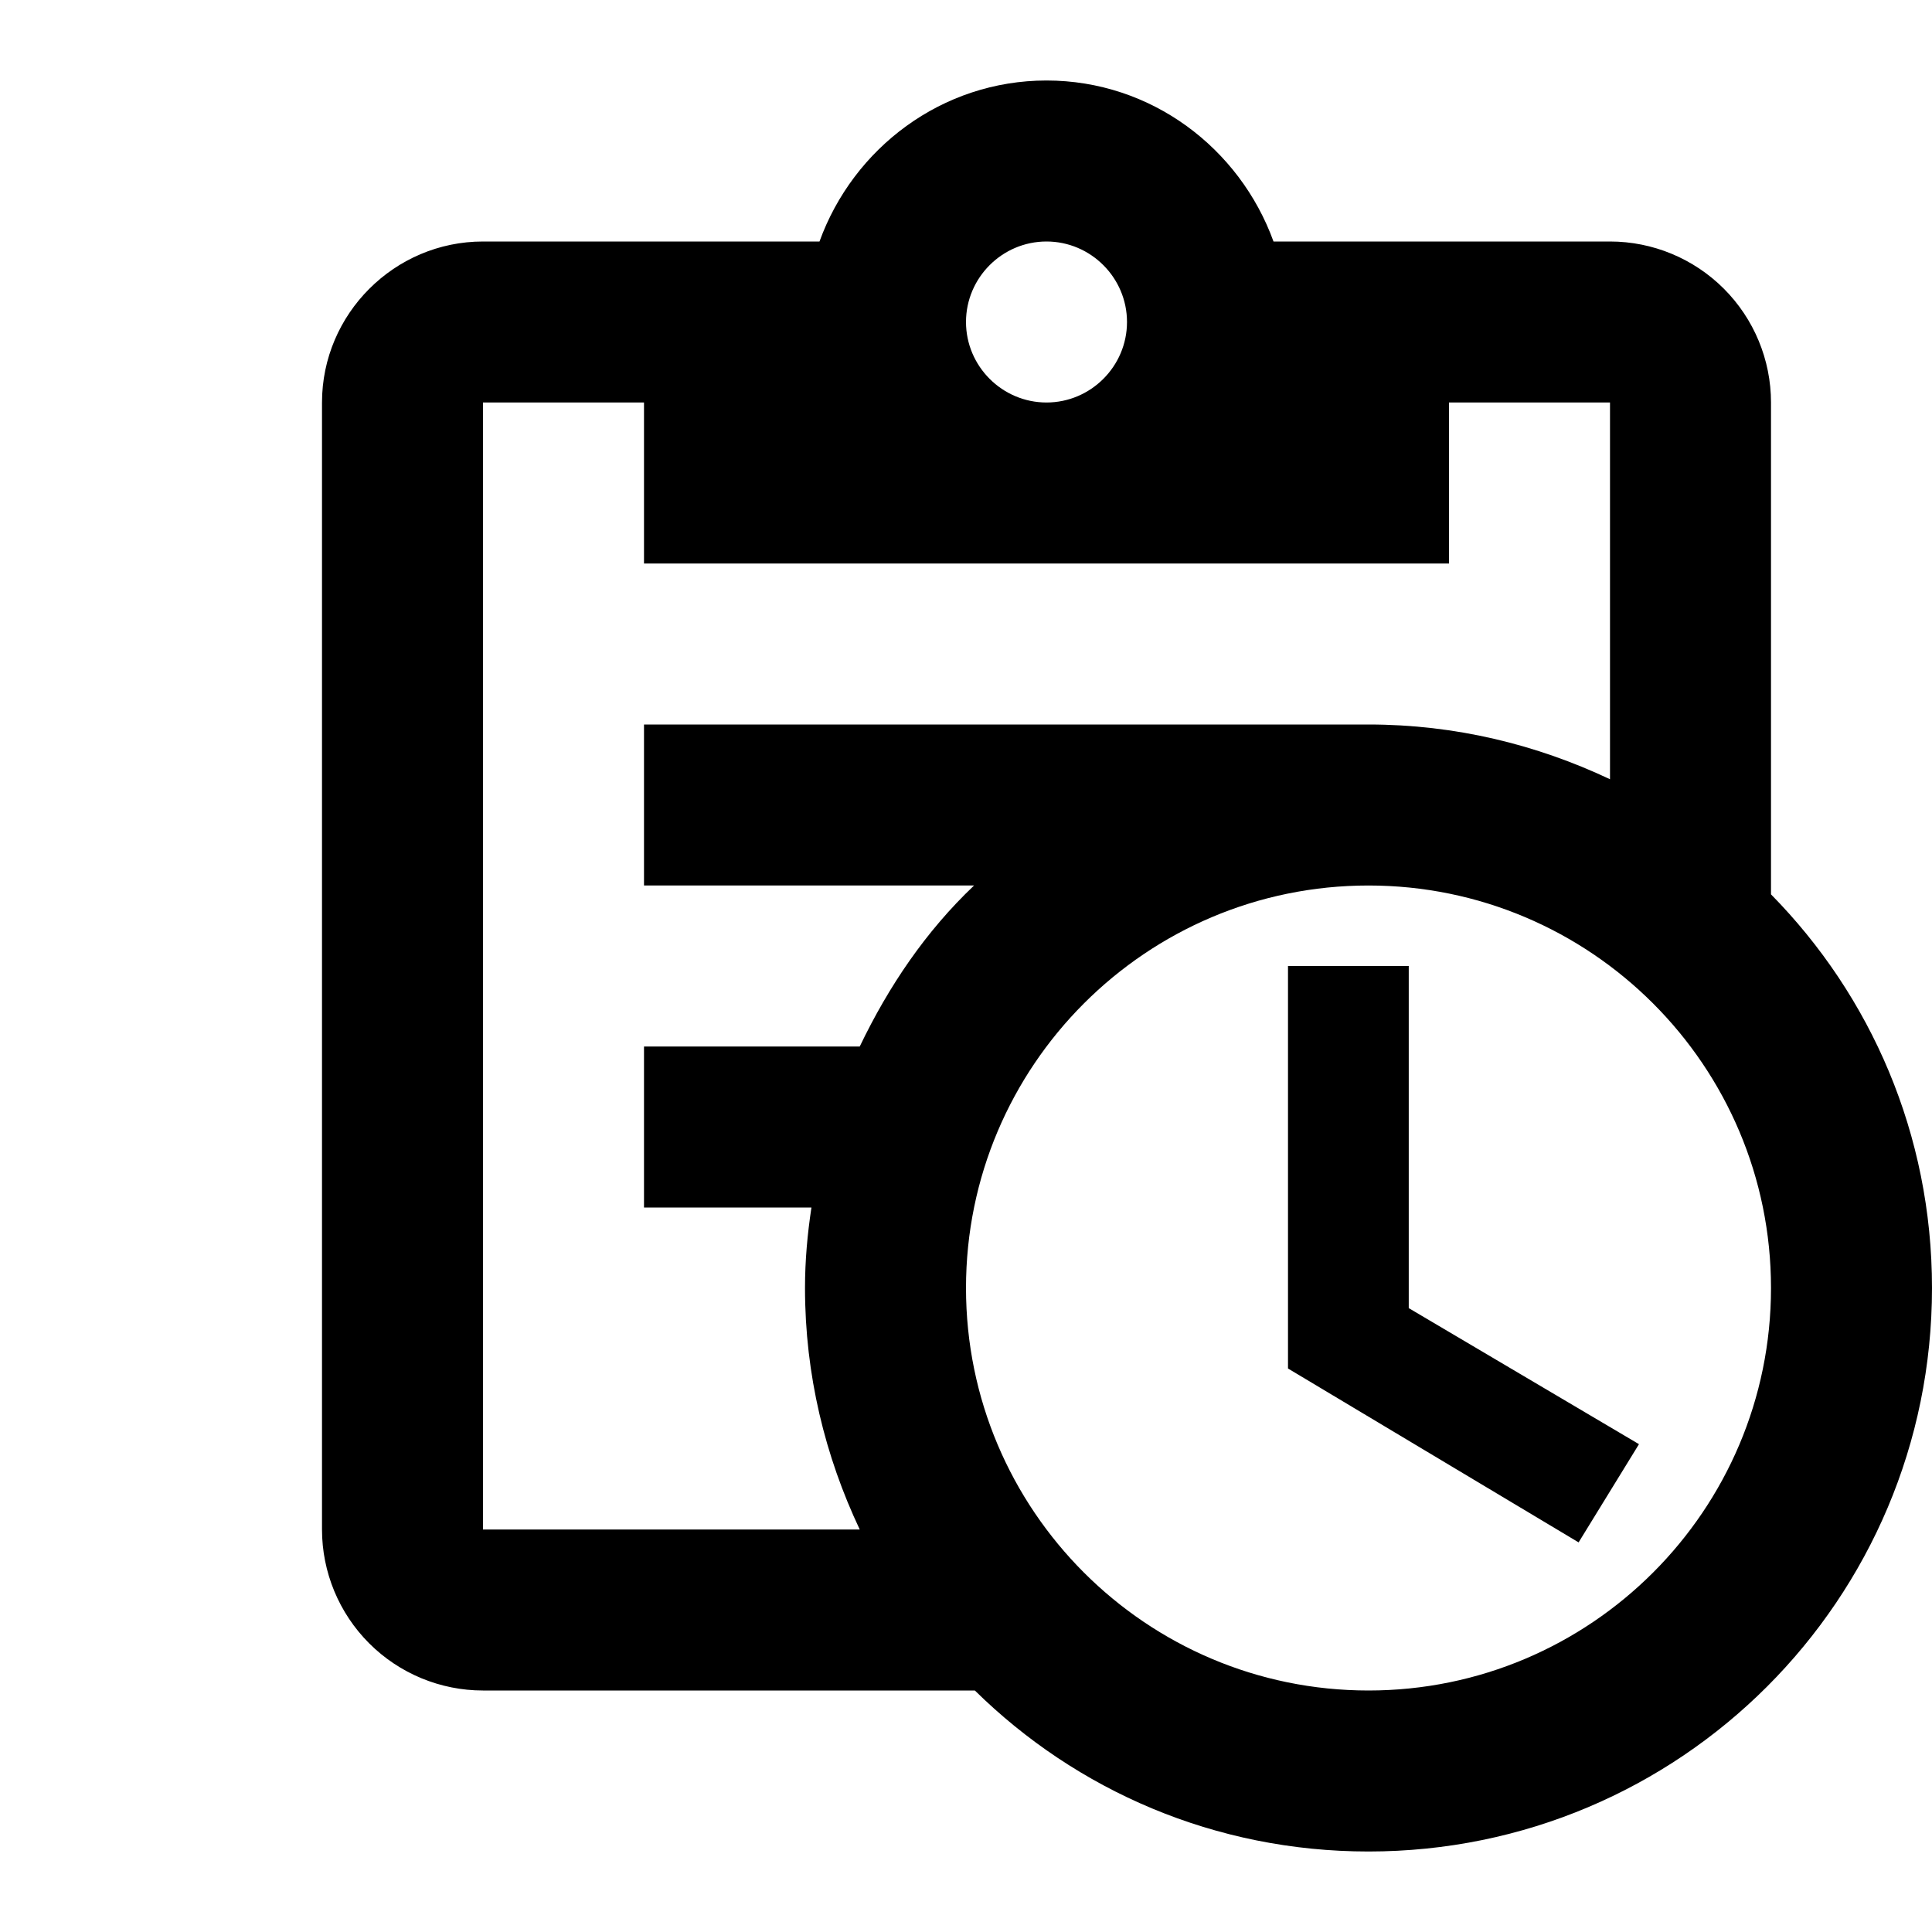<svg fill="none" height="24" viewBox="0 0 24 24" width="24" xmlns="http://www.w3.org/2000/svg">
    <path
        d="M22 11.11V5C22 4.47 21.789 3.961 21.414 3.586C21.039 3.211 20.53 3 20 3H15.82C15.4 1.84 14.3 1 13 1C11.7 1 10.6 1.84 10.18 3H6C4.9 3 4 3.9 4 5V19C4 19.53 4.211 20.039 4.586 20.414C4.961 20.789 5.47 21 6 21H12.11C13.37 22.24 15.09 23 17 23C20.87 23 24 19.87 24 16C24 14.09 23.24 12.37 22 11.11ZM13 3C13.55 3 14 3.45 14 4C14 4.55 13.55 5 13 5C12.45 5 12 4.55 12 4C12 3.45 12.45 3 13 3ZM6 19V5H8V7H18V5H20V9.68C19.09 9.25 18.08 9 17 9H8V11H12.1C11.5 11.57 11.04 12.25 10.68 13H8V15H10.08C10.03 15.33 10 15.66 10 16C10 17.08 10.25 18.09 10.68 19H6ZM17 21C14.24 21 12 18.76 12 16C12 13.24 14.24 11 17 11C19.76 11 22 13.24 22 16C22 18.76 19.76 21 17 21ZM17.5 16.25L20.36 17.94L19.61 19.16L16 17V12H17.5V16.25Z"
        fill="#000000" />
</svg>
